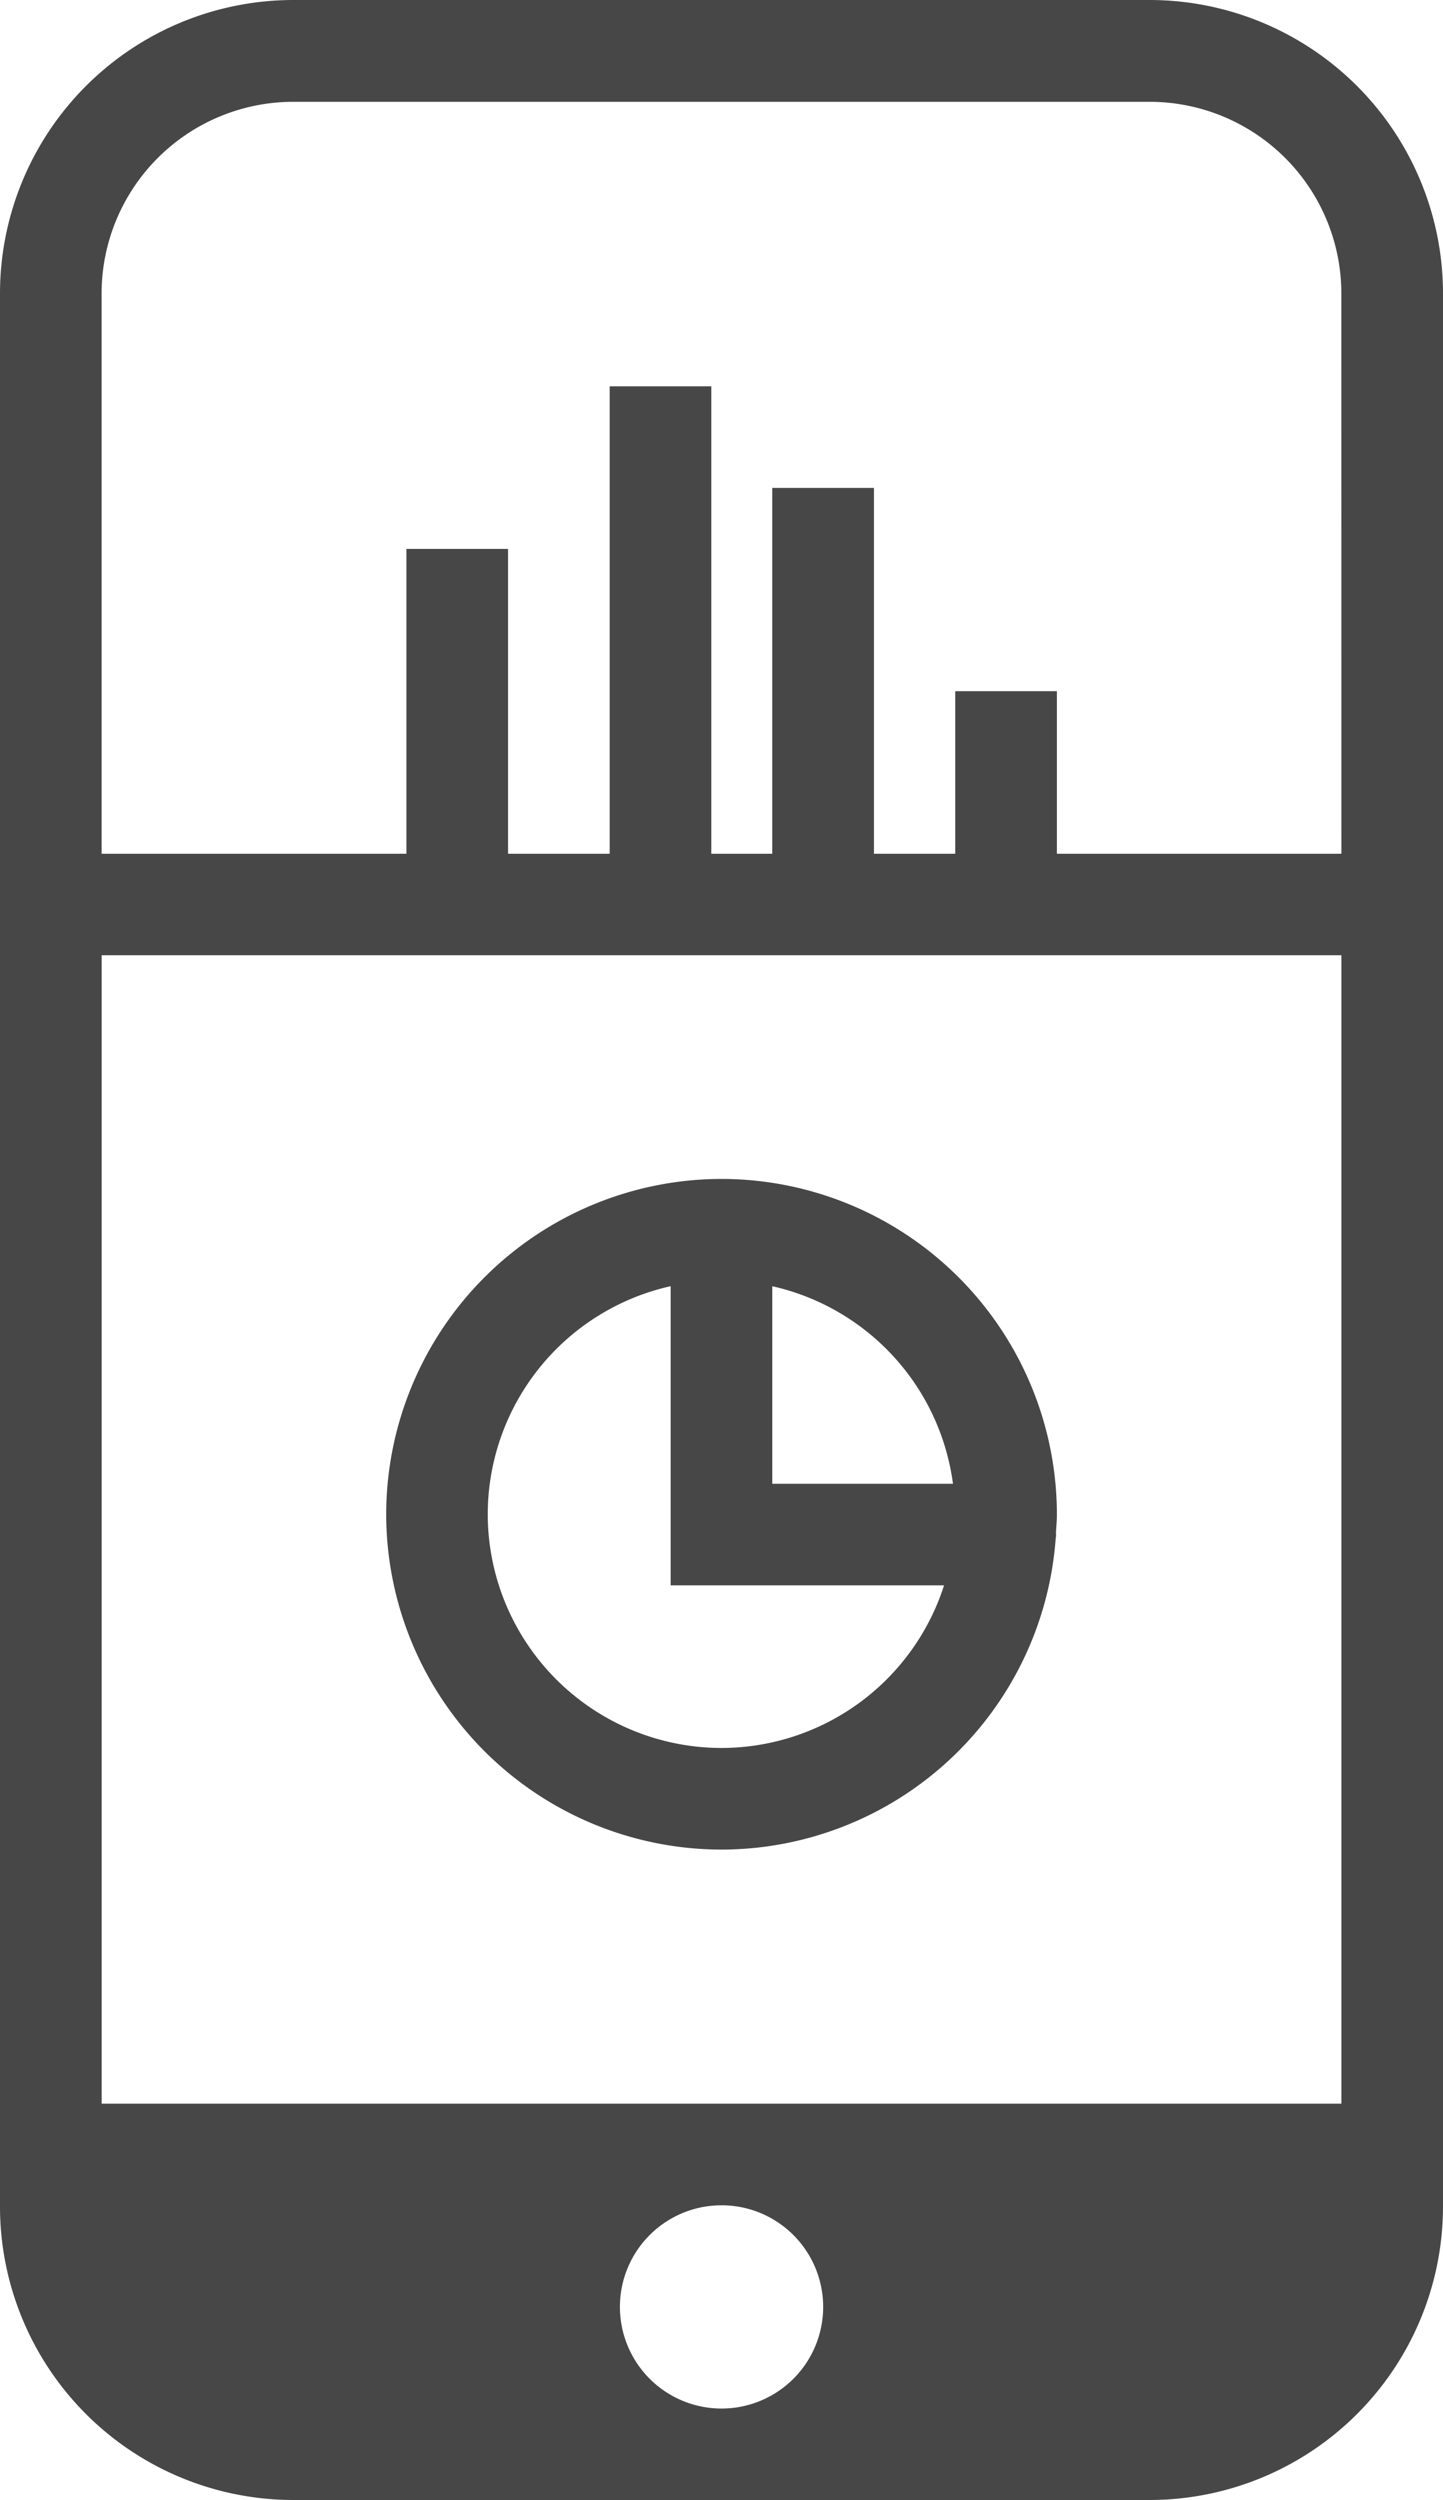 <?xml version="1.0" encoding="UTF-8"?>
<svg xmlns="http://www.w3.org/2000/svg" width="62.578" height="108.41" viewBox="0 0 62.578 108.41">
  <g id="Groupe_513" data-name="Groupe 513" transform="translate(1019.191 -1792.226)">
    <path id="Tracé_6430" data-name="Tracé 6430" d="M-987.9,1872.432a14.553,14.553,0,0,0,14.488-13.458c.006-.068.02-.134.02-.2,0-.023-.006-.045-.007-.068.016-.271.042-.539.042-.814a14.56,14.56,0,0,0-14.543-14.543,14.56,14.56,0,0,0-14.543,14.543A14.56,14.56,0,0,0-987.9,1872.432Zm2.2-24.43a10.15,10.15,0,0,1,7.836,8.565H-985.7Zm-4.407,0v12.972h11.856a10.152,10.152,0,0,1-9.652,7.051,10.147,10.147,0,0,1-10.136-10.136A10.148,10.148,0,0,1-990.106,1848Z" fill="#474747"/>
    <path id="Tracé_6431" data-name="Tracé 6431" d="M-969.328,1792.226h-37.149a12.729,12.729,0,0,0-12.714,12.715v82.981a12.728,12.728,0,0,0,12.714,12.714h37.149a12.729,12.729,0,0,0,12.715-12.714v-82.981A12.73,12.73,0,0,0-969.328,1792.226ZM-987.9,1896.67a4.407,4.407,0,0,1-4.407-4.407,4.407,4.407,0,0,1,4.407-4.407,4.407,4.407,0,0,1,4.407,4.407A4.407,4.407,0,0,1-987.9,1896.67Zm26.882-13.221h-53.764v-49.8h53.764Zm0-54.2h-12.339v-7.051h-4.407v7.051h-3.526v-15.865H-985.7v15.865h-2.644v-20.271h-4.407v20.271h-4.407v-13.22h-4.407v13.22h-13.22v-24.3a8.317,8.317,0,0,1,8.307-8.308h37.149a8.317,8.317,0,0,1,8.308,8.308Z" fill="#474747"/>
  </g>
</svg>
